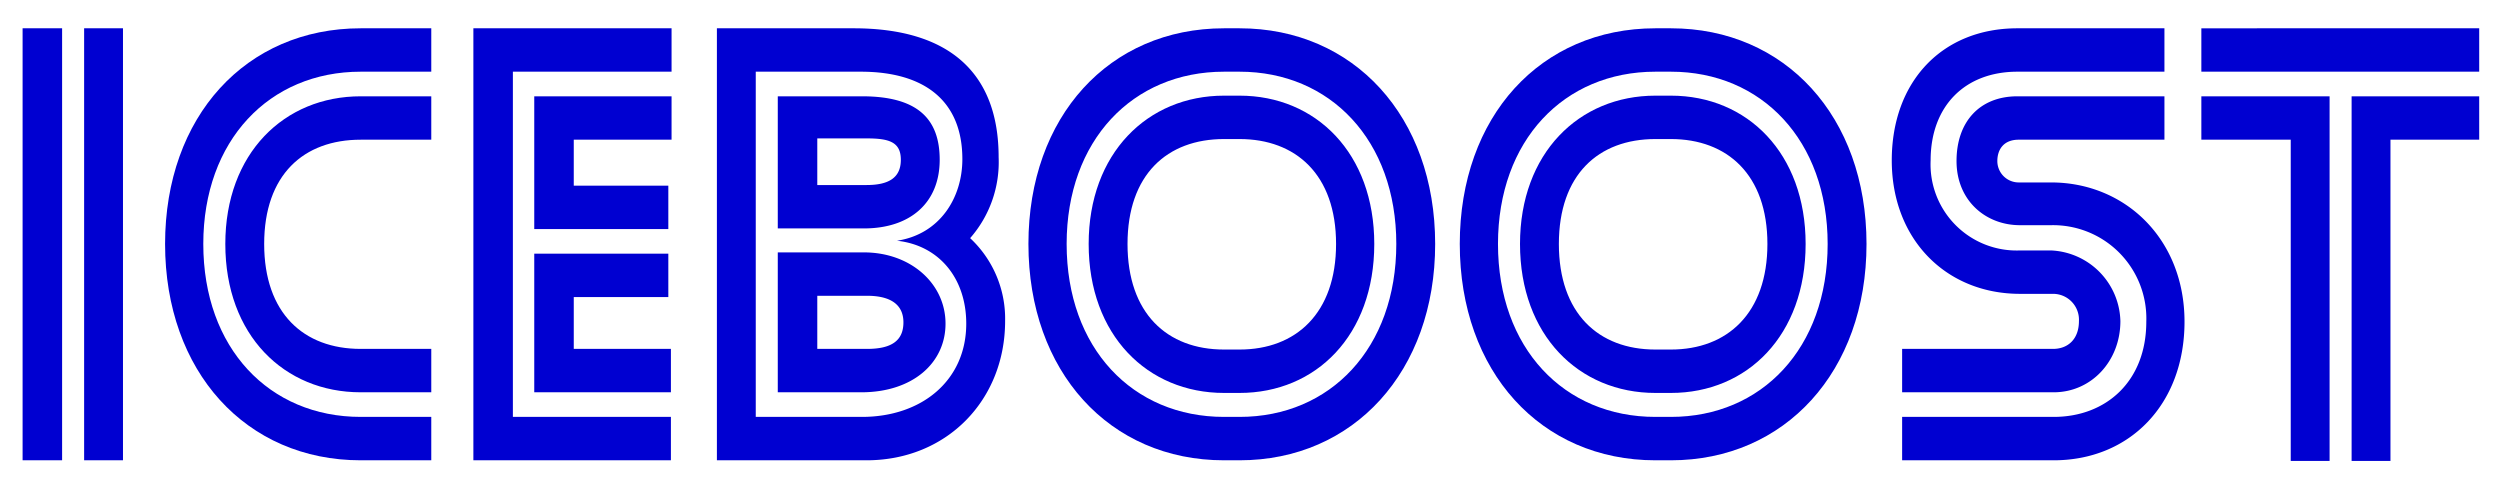 <svg xmlns="http://www.w3.org/2000/svg" xmlns:xlink="http://www.w3.org/1999/xlink" width="370.56" height="72.48" viewBox="0 0 277.92 54.36"><clipPath id="a"><path transform="matrix(1 0 0 -1 -66.1 617.17)" d="M0 .028h611.971v791.971H0z" fill-rule="evenodd"/></clipPath><g clip-path="url(#a)"><symbol id="b"><path d="M.155.667h-.06V0h.06v.667M0 0h.061v.667H0V0z"/></symbol><symbol id="c"><path d="M.411 0v.067H.302C.161.067.059.173.059.334.059.494.161.6.302.6h.109v.067H.302C.125.667 0 .531 0 .334S.125 0 .302 0h.109m0 .105v.067H.302C.214.172.153.227.153.334c0 .107.061.161.149.161h.109v.067H.302C.184.562.093.474.093.334c0-.141.091-.229.209-.229h.109z"/></symbol><symbol id="d"><path d="M.301.357v.067H.155v.071h.151v.067H.094V.357h.207M.305 0v.067H.061V.6h.245v.067H0V0h.305m0 .105v.067h-.15v.08h.146v.067H.094V.105h.211z"/></symbol><symbol id="e"><path d="M.227.358c.072 0 .117.04.117.106 0 .064-.035.098-.12.098h-.13V.358h.133M.231 0c.124 0 .214.093.214.215a.17.17 0 0 1-.054.128.178.178 0 0 1 .044.125c0 .128-.074.199-.224.199H0V0h.231M.223.105c.079 0 .13.045.13.106 0 .062-.054.11-.126.11H.094V.105h.129m.009.149C.27.254.288.239.288.213.288.185.27.172.232.172H.155v.082h.077M.231.497C.265.497.284.492.284.464S.265.425.231.425H.155v.072h.076M.278.339C.343.332.385.281.385.211.385.123.316.067.224.067H.06V.6h.162C.323.6.379.553.379.465.379.405.344.349.278.339z"/></symbol><symbol id="f"><path d="M.326 0c.176 0 .302.137.302.334S.502.667.326.667H.302C.125.667 0 .531 0 .334S.125 0 .302 0h.024M.059.334C.059.494.161.6.302.6h.024C.466.6.568.494.568.334.568.173.466.067.326.067H.302C.161.067.059.173.059.334m.267-.23c.118 0 .208.089.208.23 0 .14-.09.229-.208.229H.302C.184.563.093.474.093.334c0-.141.091-.23.209-.23h.024M.302.171C.214.171.153.227.153.334c0 .107.061.162.149.162h.024C.413.496.475.441.475.334.475.227.413.171.326.171H.302z"/></symbol><symbol id="g"><path d="M.25 0c.117 0 .202.086.202.214S.36.429.246.429h-.05a.033.033 0 0 0-.033.033c0 .017.009.033.033.033h.225v.067H.194C.136.562.1.523.1.462.1.401.145.363.198.363h.048A.144.144 0 0 0 .393.214C.393.122.331.067.25.067H.016V0H.25m0 .105c.058 0 .103.048.103.11a.112.112 0 0 1-.107.109H.198A.133.133 0 0 0 .06.463C.06.547.113.6.194.6h.227v.067H.194C.078.667 0 .585 0 .463 0 .341.084.257.198.257h.051a.04.04 0 0 0 .04-.042C.289.187.272.172.249.172H.016V.105H.25z"/></symbol><symbol id="h"><path d="M0 .668V.601h.429v.067H0M.232 0h.06v.496h.137v.067H.232V0M.138 0h.06v.563H0V.496h.138V0z"/></symbol><use xlink:href="#b" transform="matrix(72 0 0 -72 2.512 51.17)" fill="#0000d1"/><use xlink:href="#c" transform="matrix(72 0 0 -72 18.352 51.17)" fill="#0000d1"/><use xlink:href="#d" transform="matrix(72 0 0 -72 52.624 51.17)" fill="#0000d1"/><use xlink:href="#e" transform="matrix(72 0 0 -72 79.696 51.17)" fill="#0000d1"/><use xlink:href="#f" transform="matrix(72 0 0 -72 114.328 51.17)" fill="#0000d1"/><use xlink:href="#f" transform="matrix(72 0 0 -72 162.28 51.17)" fill="#0000d1"/><use xlink:href="#g" transform="matrix(72 0 0 -72 210.304 51.17)" fill="#0000d1"/><use xlink:href="#h" transform="matrix(72 0 0 -72 244.72 51.242)" fill="#0000d1"/></g></svg>